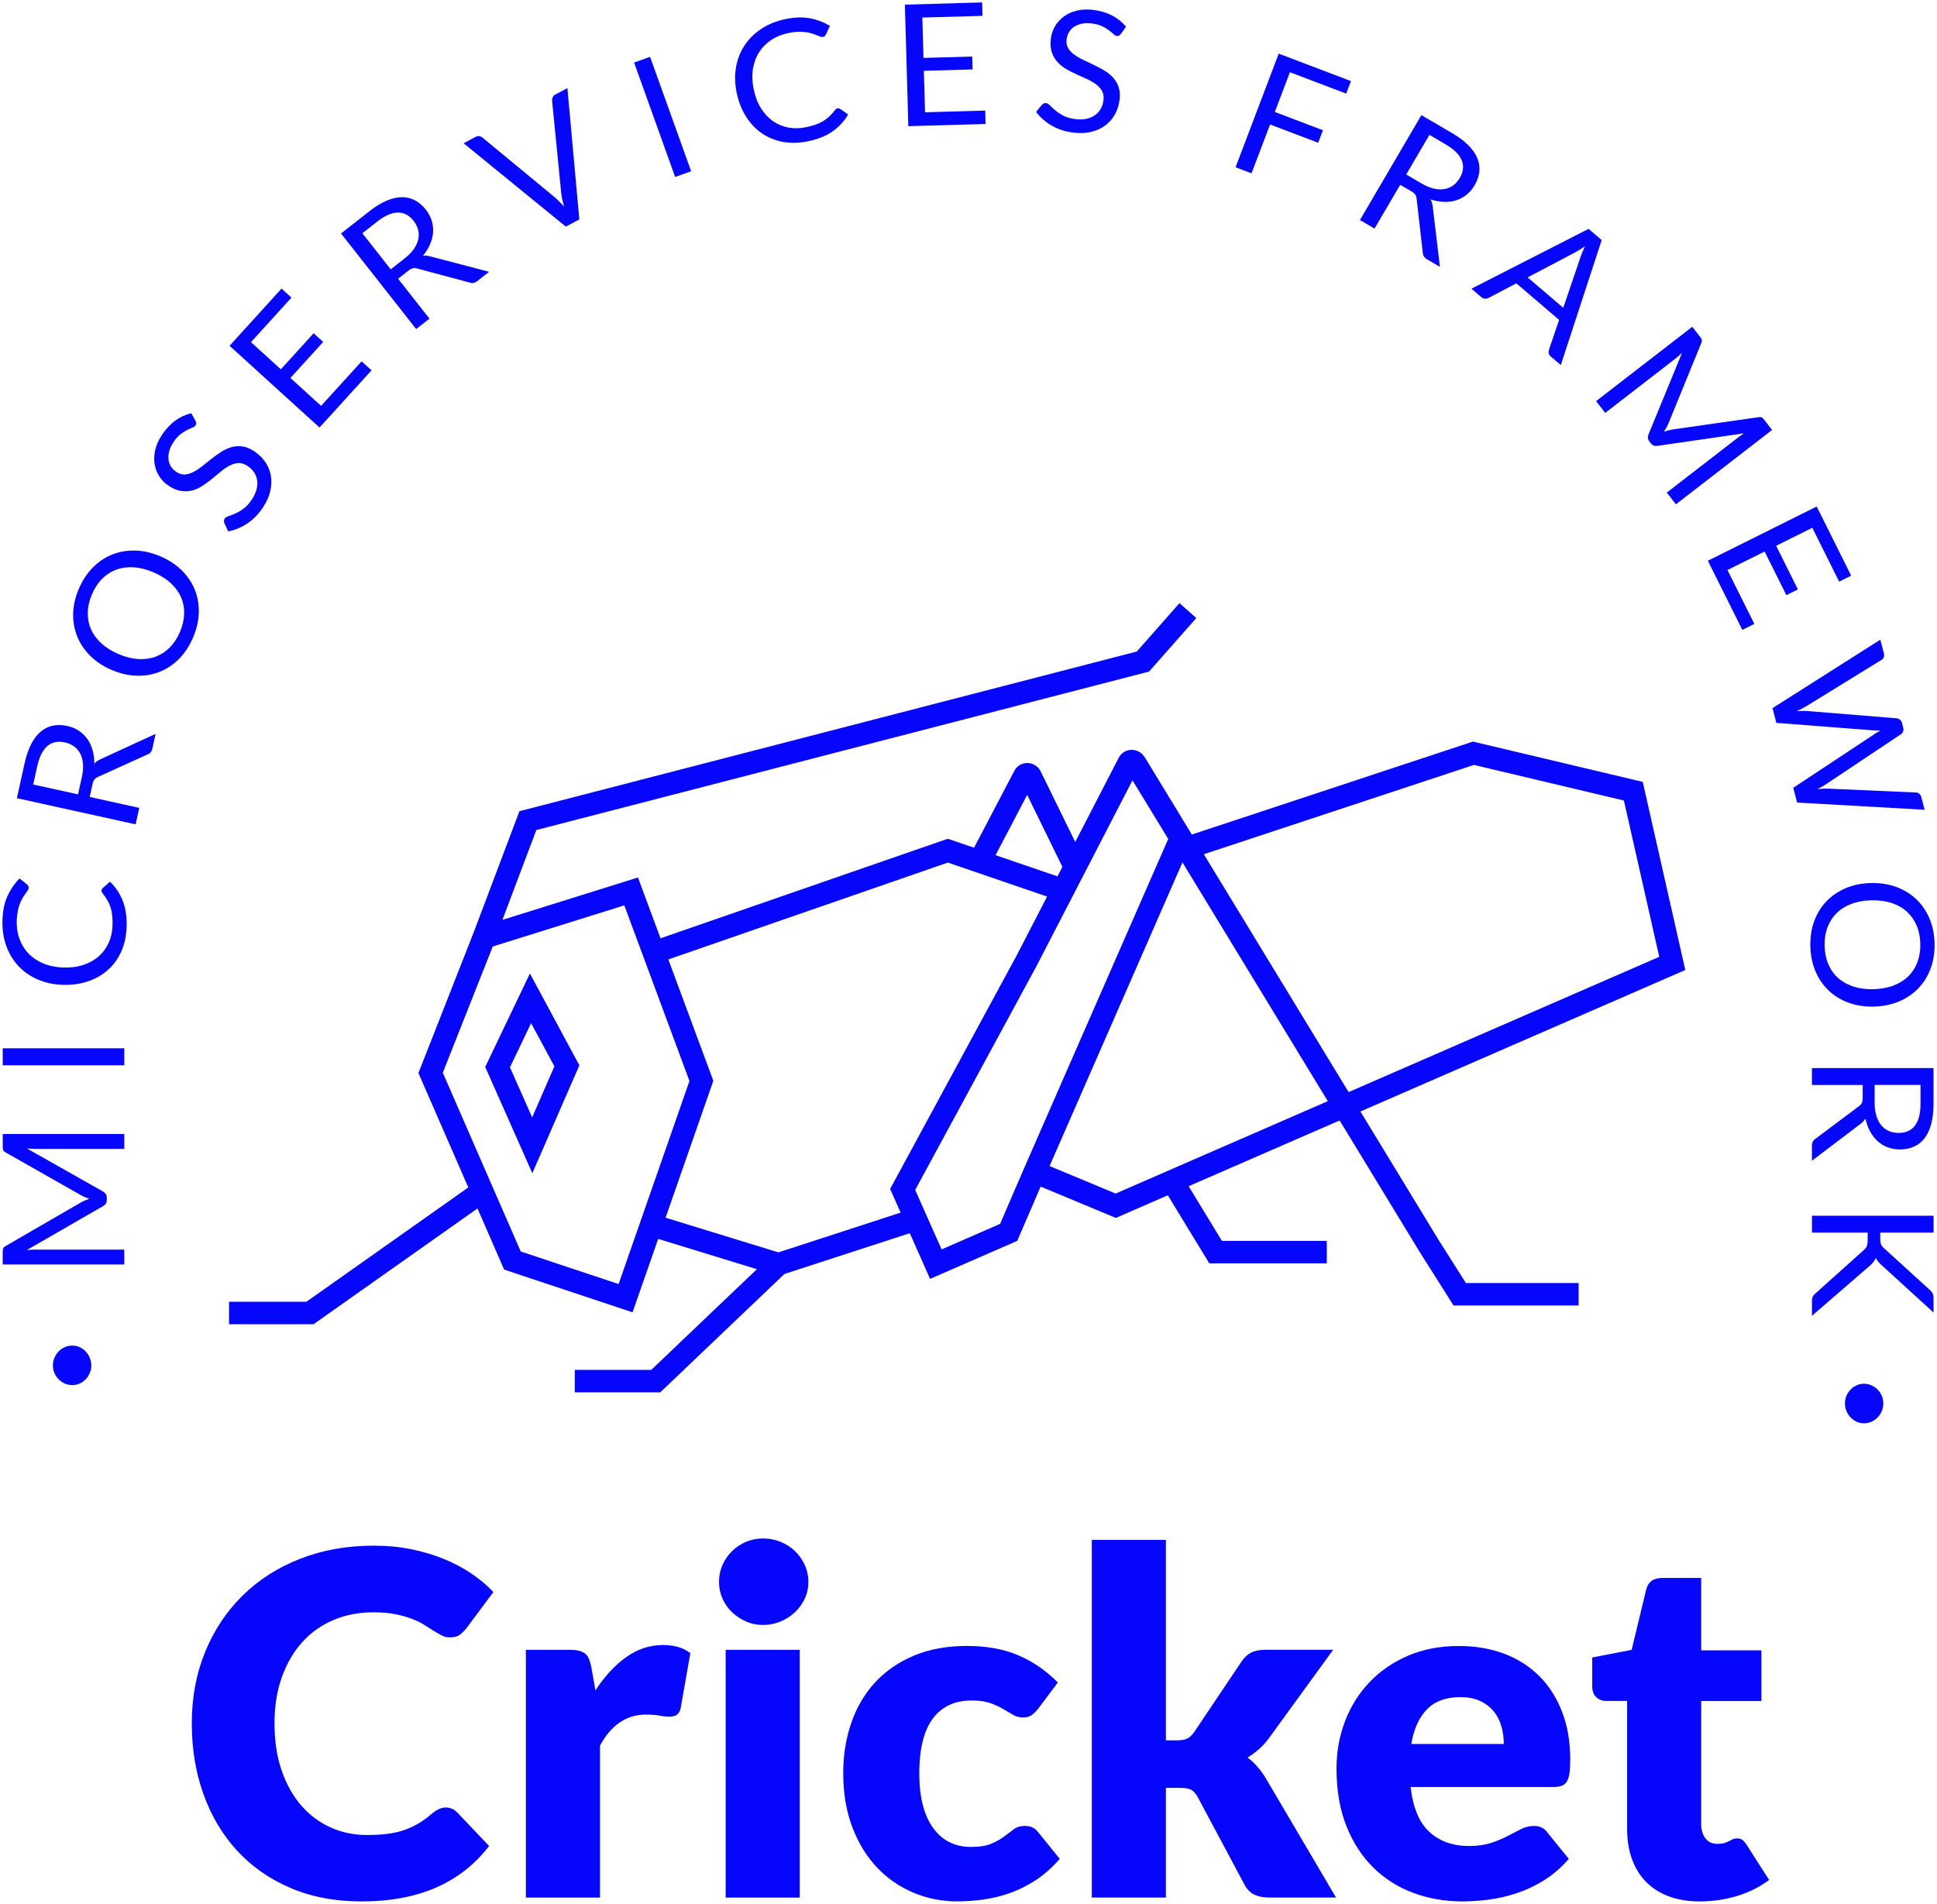 <?xml version="1.0" encoding="UTF-8" standalone="no"?>
<!-- Generator: Adobe Illustrator 23.0.3, SVG Export Plug-In . SVG Version: 6.00 Build 0)  -->

<svg
   xmlns:dc="http://purl.org/dc/elements/1.1/"
   xmlns:cc="http://creativecommons.org/ns#"
   xmlns:rdf="http://www.w3.org/1999/02/22-rdf-syntax-ns#"
   xmlns:svg="http://www.w3.org/2000/svg"
   xmlns="http://www.w3.org/2000/svg"
   xmlns:sodipodi="http://sodipodi.sourceforge.net/DTD/sodipodi-0.dtd"
   xmlns:inkscape="http://www.inkscape.org/namespaces/inkscape"
   version="1.1"
   id="Warstwa_1"
   x="0px"
   y="0px"
   viewBox="0 0 798.949 785.46"
   xml:space="preserve"
   sodipodi:docname="cricket-logo.svg"
   width="798.948"
   height="785.46"
   inkscape:version="0.92.3 (2405546, 2018-03-11)"><defs
   id="defs105" /><sodipodi:namedview
   pagecolor="#ffffff"
   bordercolor="#666666"
   borderopacity="1"
   objecttolerance="10"
   gridtolerance="10"
   guidetolerance="10"
   inkscape:pageopacity="0"
   inkscape:pageshadow="2"
   inkscape:window-width="1148"
   inkscape:window-height="685"
   id="namedview103"
   showgrid="false"
   inkscape:zoom="0.18720204"
   inkscape:cx="386.50173"
   inkscape:cy="372.23496"
   inkscape:window-x="67"
   inkscape:window-y="27"
   inkscape:window-maximized="0"
   inkscape:current-layer="Warstwa_1"
   fit-margin-top="1"
   fit-margin-left="1"
   fit-margin-right="1"
   fit-margin-bottom="1" />
<style
   type="text/css"
   id="style2">
	.st0{fill:#0606FC;}
	.st1{fill:none;stroke:#0606FC;stroke-width:15;stroke-miterlimit:10;}
</style>
<g
   id="g52"
   transform="translate(-282.163,-217.11)">
	<path
   class="st0"
   d="m 311.98,788.56 c -1.1,0 -2.13,-0.22 -3.1,-0.65 -0.97,-0.43 -1.81,-1.02 -2.54,-1.75 -0.72,-0.73 -1.3,-1.59 -1.72,-2.56 -0.42,-0.97 -0.63,-2.02 -0.63,-3.12 0,-1.13 0.21,-2.19 0.63,-3.19 0.42,-1 0.99,-1.87 1.72,-2.62 0.72,-0.75 1.57,-1.34 2.54,-1.77 0.97,-0.43 2,-0.65 3.1,-0.65 1.07,0 2.08,0.22 3.03,0.65 0.94,0.43 1.77,1.02 2.48,1.77 0.71,0.75 1.28,1.62 1.7,2.62 0.42,1 0.63,2.06 0.63,3.19 0,1.11 -0.21,2.15 -0.63,3.12 -0.42,0.97 -0.99,1.83 -1.7,2.56 -0.71,0.73 -1.54,1.32 -2.48,1.75 -0.95,0.43 -1.96,0.65 -3.03,0.65 z"
   id="path4"
   inkscape:connector-curvature="0"
   style="fill:#0606fc" />
	<path
   class="st0"
   d="m 317.07,712.44 c 0.62,-0.25 1.24,-0.5 1.87,-0.74 -0.65,-0.24 -1.28,-0.49 -1.87,-0.75 -0.6,-0.26 -1.2,-0.56 -1.8,-0.9 l -30.83,-17.51 c -0.54,-0.31 -0.86,-0.64 -0.98,-0.98 -0.12,-0.34 -0.18,-0.82 -0.18,-1.44 v -5.16 h 50.15 v 6.14 h -36.85 c -0.49,0 -1.01,-0.01 -1.58,-0.04 -0.56,-0.03 -1.13,-0.06 -1.72,-0.11 l 31.36,17.72 c 1.05,0.6 1.58,1.44 1.58,2.53 v 1.01 c 0,1.08 -0.53,1.92 -1.58,2.53 l -31.46,18.12 c 0.6,-0.07 1.2,-0.13 1.78,-0.16 0.58,-0.04 1.12,-0.05 1.61,-0.05 h 36.85 v 6.14 h -50.15 v -5.16 c 0,-0.63 0.06,-1.11 0.18,-1.45 0.11,-0.34 0.44,-0.66 0.98,-0.97 l 30.86,-17.87 c 0.57,-0.35 1.16,-0.65 1.78,-0.9 z"
   id="path6"
   inkscape:connector-curvature="0"
   style="fill:#0606fc" />
	<path
   class="st0"
   d="m 333.43,649.6 v 7.01 h -50.15 v -7.01 z"
   id="path8"
   inkscape:connector-curvature="0"
   style="fill:#0606fc" />
	<path
   class="st0"
   d="m 324.04,584.52 c 0.01,-0.38 0.18,-0.73 0.49,-1.03 l 3.01,-2.63 c 2.29,2.21 4.05,4.85 5.26,7.92 1.21,3.07 1.74,6.73 1.57,10.99 -0.15,3.73 -0.9,7.08 -2.26,10.06 -1.36,2.98 -3.21,5.5 -5.55,7.55 -2.33,2.06 -5.1,3.61 -8.29,4.66 -3.19,1.06 -6.68,1.51 -10.45,1.37 -3.78,-0.15 -7.21,-0.91 -10.32,-2.3 -3.1,-1.39 -5.73,-3.26 -7.91,-5.63 -2.17,-2.37 -3.82,-5.18 -4.94,-8.41 -1.13,-3.24 -1.61,-6.78 -1.46,-10.62 0.15,-3.8 0.84,-7.06 2.1,-9.76 1.25,-2.71 2.89,-5.1 4.93,-7.16 l 3.03,2.4 c 0.23,0.18 0.41,0.38 0.55,0.6 0.15,0.22 0.21,0.54 0.19,0.94 -0.01,0.31 -0.14,0.64 -0.37,0.98 -0.24,0.34 -0.53,0.75 -0.87,1.21 -0.34,0.47 -0.71,1.02 -1.11,1.65 -0.4,0.64 -0.78,1.39 -1.14,2.27 -0.36,0.88 -0.68,1.9 -0.94,3.07 -0.26,1.17 -0.43,2.52 -0.49,4.06 -0.11,2.76 0.26,5.31 1.09,7.65 0.83,2.33 2.07,4.36 3.71,6.08 1.64,1.72 3.66,3.1 6.07,4.12 2.41,1.02 5.14,1.59 8.17,1.71 3.12,0.12 5.93,-0.23 8.41,-1.06 2.48,-0.83 4.6,-2.01 6.35,-3.55 1.75,-1.54 3.12,-3.38 4.09,-5.53 0.97,-2.15 1.5,-4.49 1.6,-7.02 0.06,-1.54 0.03,-2.93 -0.1,-4.16 -0.12,-1.23 -0.35,-2.38 -0.69,-3.44 -0.33,-1.06 -0.77,-2.05 -1.3,-2.97 -0.54,-0.93 -1.18,-1.86 -1.94,-2.81 -0.35,-0.42 -0.51,-0.83 -0.49,-1.21 z"
   id="path10"
   inkscape:connector-curvature="0"
   style="fill:#0606fc" />
	<path
   class="st0"
   d="m 319.16,545.9 20.44,4.51 -1.5,6.8 -48.97,-10.8 3.15,-14.28 c 0.71,-3.19 1.63,-5.89 2.77,-8.08 1.14,-2.19 2.47,-3.91 3.99,-5.16 1.52,-1.25 3.2,-2.06 5.03,-2.42 1.84,-0.36 3.79,-0.31 5.86,0.15 1.73,0.38 3.29,1.02 4.67,1.91 1.38,0.89 2.55,2.01 3.51,3.34 0.96,1.33 1.69,2.86 2.2,4.59 0.51,1.73 0.75,3.61 0.76,5.66 0.67,-0.74 1.53,-1.34 2.58,-1.8 l 22.7,-10.45 -1.34,6.06 c -0.27,1.24 -0.94,2.06 -2.01,2.44 l -20.39,9.25 c -0.64,0.28 -1.13,0.63 -1.47,1.04 -0.34,0.42 -0.62,1.1 -0.83,2.04 z m -4.81,-1.07 1.58,-7.15 c 0.44,-2 0.6,-3.81 0.46,-5.42 -0.13,-1.62 -0.51,-3.03 -1.14,-4.24 -0.63,-1.21 -1.48,-2.2 -2.55,-2.98 -1.07,-0.78 -2.33,-1.33 -3.76,-1.64 -2.92,-0.64 -5.33,-0.14 -7.25,1.52 -1.92,1.66 -3.31,4.45 -4.18,8.38 l -1.65,7.47 z"
   id="path12"
   inkscape:connector-curvature="0"
   style="fill:#0606fc" />
	<path
   class="st0"
   d="m 348.3,446.62 c 3.45,1.48 6.38,3.4 8.78,5.76 2.4,2.36 4.2,5.02 5.41,7.96 1.2,2.95 1.76,6.11 1.67,9.49 -0.08,3.38 -0.88,6.82 -2.37,10.31 -1.5,3.5 -3.43,6.44 -5.81,8.82 -2.37,2.39 -5.04,4.17 -8,5.33 -2.96,1.17 -6.13,1.7 -9.5,1.6 -3.37,-0.1 -6.78,-0.9 -10.23,-2.37 -3.45,-1.47 -6.38,-3.4 -8.78,-5.76 -2.4,-2.36 -4.21,-5.02 -5.42,-7.97 -1.21,-2.95 -1.78,-6.11 -1.71,-9.49 0.07,-3.37 0.86,-6.81 2.35,-10.3 1.5,-3.5 3.44,-6.44 5.83,-8.83 2.39,-2.39 5.07,-4.17 8.05,-5.33 2.97,-1.16 6.14,-1.69 9.51,-1.59 3.35,0.11 6.76,0.9 10.22,2.37 z m -2.83,6.61 c -2.83,-1.21 -5.54,-1.9 -8.14,-2.06 -2.59,-0.17 -4.98,0.15 -7.16,0.94 -2.18,0.8 -4.13,2.05 -5.86,3.78 -1.73,1.72 -3.14,3.87 -4.23,6.44 -1.09,2.54 -1.66,5.04 -1.71,7.47 -0.05,2.44 0.38,4.73 1.31,6.86 0.93,2.14 2.35,4.08 4.26,5.84 1.91,1.76 4.28,3.24 7.12,4.45 2.83,1.21 5.54,1.9 8.12,2.06 2.59,0.16 4.97,-0.16 7.15,-0.97 2.18,-0.81 4.13,-2.07 5.85,-3.8 1.71,-1.73 3.12,-3.86 4.2,-6.41 1.1,-2.57 1.68,-5.07 1.74,-7.5 0.06,-2.43 -0.37,-4.71 -1.3,-6.84 -0.93,-2.12 -2.35,-4.07 -4.25,-5.82 -1.9,-1.75 -4.26,-3.23 -7.1,-4.44 z"
   id="path14"
   inkscape:connector-curvature="0"
   style="fill:#0606fc" />
	<path
   class="st0"
   d="m 362.8,390.74 c 0.17,0.37 0.26,0.71 0.28,1.01 0.01,0.3 -0.08,0.61 -0.3,0.93 -0.23,0.34 -0.65,0.63 -1.28,0.86 -0.63,0.23 -1.37,0.57 -2.22,1 -0.86,0.43 -1.77,1.02 -2.74,1.78 -0.98,0.76 -1.92,1.83 -2.83,3.21 -0.86,1.31 -1.45,2.57 -1.77,3.8 -0.32,1.23 -0.41,2.37 -0.27,3.43 0.14,1.06 0.49,2.02 1.06,2.88 0.56,0.86 1.3,1.59 2.22,2.2 1.17,0.77 2.33,1.11 3.49,1.03 1.16,-0.09 2.33,-0.44 3.52,-1.05 1.19,-0.61 2.39,-1.41 3.6,-2.38 1.21,-0.97 2.46,-1.97 3.75,-2.98 1.28,-1.01 2.6,-1.96 3.95,-2.84 1.35,-0.88 2.75,-1.54 4.21,-1.98 1.46,-0.43 2.98,-0.56 4.56,-0.37 1.58,0.19 3.23,0.86 4.97,2 1.83,1.21 3.34,2.66 4.52,4.36 1.18,1.7 1.96,3.56 2.34,5.58 0.38,2.02 0.31,4.15 -0.19,6.4 -0.5,2.25 -1.51,4.52 -3.02,6.81 -1.84,2.79 -4.01,5.02 -6.51,6.67 -2.5,1.65 -5.12,2.74 -7.87,3.27 l -1.58,-3.46 c -0.11,-0.3 -0.16,-0.62 -0.15,-0.94 0.01,-0.33 0.1,-0.63 0.29,-0.91 0.28,-0.42 0.82,-0.76 1.61,-1.01 0.8,-0.25 1.73,-0.62 2.79,-1.08 1.06,-0.47 2.19,-1.13 3.39,-2 1.2,-0.87 2.35,-2.13 3.45,-3.8 0.91,-1.39 1.54,-2.74 1.89,-4.07 0.34,-1.33 0.43,-2.59 0.26,-3.79 -0.18,-1.2 -0.6,-2.3 -1.27,-3.32 -0.67,-1.02 -1.58,-1.9 -2.73,-2.66 -1.27,-0.83 -2.5,-1.22 -3.7,-1.16 -1.2,0.06 -2.39,0.39 -3.57,1 -1.18,0.61 -2.37,1.4 -3.57,2.39 -1.19,0.99 -2.41,2 -3.67,3.03 -1.25,1.03 -2.55,1.99 -3.89,2.88 -1.34,0.89 -2.75,1.54 -4.22,1.95 -1.47,0.41 -3.03,0.5 -4.68,0.26 -1.65,-0.23 -3.39,-0.96 -5.25,-2.18 -1.48,-0.98 -2.72,-2.21 -3.71,-3.72 -0.99,-1.5 -1.65,-3.17 -1.99,-5 -0.33,-1.83 -0.27,-3.79 0.18,-5.87 0.45,-2.08 1.38,-4.2 2.8,-6.35 1.59,-2.41 3.41,-4.37 5.46,-5.87 2.05,-1.5 4.27,-2.53 6.65,-3.1 z"
   id="path16"
   inkscape:connector-curvature="0"
   style="fill:#0606fc" />
	<path
   class="st0"
   d="m 398.29,336.17 4.09,3.72 -16.7,18.38 12.33,11.2 13.52,-14.88 3.94,3.58 -13.52,14.88 12.66,11.51 16.7,-18.38 4.09,3.72 -21.44,23.59 -37.11,-33.73 z"
   id="path18"
   inkscape:connector-curvature="0"
   style="fill:#0606fc" />
	<path
   class="st0"
   d="m 446.37,332.11 12.93,16.46 -5.48,4.3 -30.99,-39.43 11.49,-9.03 c 2.57,-2.02 4.99,-3.52 7.27,-4.49 2.27,-0.97 4.39,-1.45 6.36,-1.46 1.97,-0.01 3.78,0.43 5.42,1.32 1.65,0.89 3.13,2.17 4.44,3.84 1.09,1.39 1.89,2.87 2.39,4.44 0.49,1.57 0.69,3.17 0.59,4.81 -0.1,1.64 -0.51,3.29 -1.21,4.94 -0.7,1.65 -1.71,3.27 -3,4.85 0.98,-0.15 2.03,-0.07 3.14,0.25 l 24.17,6.33 -4.88,3.84 c -1.01,0.79 -2.04,0.99 -3.1,0.61 l -21.63,-5.79 c -0.67,-0.19 -1.27,-0.23 -1.8,-0.13 -0.53,0.11 -1.17,0.46 -1.93,1.05 z m -3.05,-3.88 5.76,-4.53 c 1.61,-1.26 2.88,-2.56 3.8,-3.9 0.92,-1.33 1.53,-2.67 1.81,-4 0.28,-1.33 0.26,-2.64 -0.08,-3.92 -0.34,-1.28 -0.95,-2.5 -1.86,-3.66 -1.84,-2.35 -4.04,-3.49 -6.57,-3.43 -2.53,0.07 -5.38,1.34 -8.54,3.82 l -6.02,4.73 z"
   id="path20"
   inkscape:connector-curvature="0"
   style="fill:#0606fc" />
	<path
   class="st0"
   d="m 473.39,276.22 4.94,-2.63 c 0.55,-0.29 1.07,-0.4 1.55,-0.31 0.48,0.09 0.92,0.29 1.31,0.61 l 29.52,24.38 c 0.67,0.54 1.35,1.16 2.03,1.86 0.68,0.69 1.38,1.42 2.08,2.18 -0.28,-0.99 -0.53,-1.95 -0.74,-2.9 -0.22,-0.94 -0.36,-1.84 -0.44,-2.7 l -3.76,-38.07 c -0.04,-0.43 0.04,-0.89 0.25,-1.38 0.2,-0.49 0.57,-0.88 1.1,-1.16 l 4.97,-2.65 4.92,54.18 -5.58,2.97 z"
   id="path22"
   inkscape:connector-curvature="0"
   style="fill:#0606fc" />
	<path
   class="st0"
   d="m 567.23,287.76 -6.59,2.36 -16.93,-47.2 6.59,-2.36 z"
   id="path24"
   inkscape:connector-curvature="0"
   style="fill:#0606fc" />
	<path
   class="st0"
   d="m 627.61,261.8 c 0.38,-0.08 0.75,0 1.12,0.24 l 3.27,2.3 c -1.6,2.75 -3.75,5.08 -6.45,6.98 -2.7,1.9 -6.13,3.28 -10.3,4.12 -3.66,0.74 -7.09,0.8 -10.32,0.18 -3.22,-0.62 -6.1,-1.82 -8.65,-3.6 -2.55,-1.78 -4.71,-4.1 -6.49,-6.95 -1.78,-2.85 -3.05,-6.13 -3.8,-9.83 -0.75,-3.71 -0.82,-7.23 -0.21,-10.57 0.61,-3.34 1.81,-6.34 3.61,-9.01 1.79,-2.67 4.13,-4.94 7,-6.79 2.88,-1.86 6.2,-3.17 9.98,-3.93 3.73,-0.75 7.06,-0.84 9.98,-0.27 2.93,0.57 5.63,1.61 8.12,3.1 l -1.61,3.5 c -0.11,0.26 -0.27,0.49 -0.45,0.68 -0.18,0.19 -0.47,0.33 -0.87,0.41 -0.31,0.06 -0.65,0.02 -1.04,-0.13 -0.38,-0.15 -0.85,-0.33 -1.38,-0.56 -0.54,-0.23 -1.16,-0.46 -1.87,-0.69 -0.71,-0.24 -1.54,-0.43 -2.48,-0.57 -0.94,-0.14 -2.01,-0.21 -3.2,-0.19 -1.2,0.02 -2.55,0.18 -4.06,0.48 -2.71,0.55 -5.1,1.5 -7.17,2.86 -2.07,1.36 -3.75,3.04 -5.04,5.04 -1.29,2 -2.14,4.29 -2.57,6.87 -0.42,2.59 -0.33,5.37 0.27,8.34 0.62,3.06 1.63,5.71 3.02,7.92 1.39,2.22 3.04,4 4.95,5.33 1.91,1.34 4.02,2.23 6.34,2.66 2.33,0.43 4.73,0.4 7.2,-0.1 1.51,-0.31 2.85,-0.67 4.02,-1.08 1.17,-0.41 2.23,-0.91 3.18,-1.48 0.95,-0.57 1.81,-1.23 2.59,-1.97 0.77,-0.74 1.52,-1.59 2.26,-2.55 0.32,-0.42 0.67,-0.67 1.05,-0.74 z"
   id="path26"
   inkscape:connector-curvature="0"
   style="fill:#0606fc" />
	<path
   class="st0"
   d="m 687.27,218.11 0.15,5.53 -24.82,0.71 0.47,16.65 20.1,-0.57 0.15,5.32 -20.1,0.57 0.49,17.11 24.83,-0.71 0.15,5.53 -31.86,0.91 -1.43,-50.13 z"
   id="path28"
   inkscape:connector-curvature="0"
   style="fill:#0606fc" />
	<path
   class="st0"
   d="m 744.51,231.11 c -0.26,0.32 -0.52,0.55 -0.78,0.69 -0.26,0.14 -0.58,0.19 -0.97,0.14 -0.41,-0.05 -0.85,-0.31 -1.34,-0.77 -0.49,-0.46 -1.12,-0.98 -1.88,-1.56 -0.76,-0.58 -1.7,-1.14 -2.81,-1.68 -1.11,-0.54 -2.48,-0.92 -4.13,-1.13 -1.55,-0.2 -2.95,-0.17 -4.19,0.09 -1.25,0.25 -2.31,0.68 -3.2,1.27 -0.89,0.59 -1.59,1.33 -2.12,2.22 -0.53,0.88 -0.86,1.87 -0.99,2.96 -0.18,1.39 0.03,2.58 0.62,3.59 0.59,1 1.42,1.9 2.5,2.7 1.08,0.79 2.32,1.52 3.72,2.18 1.41,0.66 2.85,1.34 4.33,2.05 1.47,0.7 2.91,1.47 4.29,2.29 1.39,0.82 2.6,1.79 3.64,2.91 1.03,1.12 1.81,2.43 2.34,3.93 0.53,1.5 0.66,3.28 0.4,5.34 -0.28,2.18 -0.92,4.17 -1.92,5.98 -1.01,1.81 -2.33,3.33 -3.98,4.56 -1.65,1.23 -3.59,2.11 -5.83,2.65 -2.24,0.54 -4.72,0.64 -7.44,0.29 -3.32,-0.42 -6.27,-1.39 -8.86,-2.9 -2.59,-1.52 -4.72,-3.39 -6.4,-5.63 l 2.41,-2.94 c 0.22,-0.23 0.48,-0.42 0.78,-0.55 0.3,-0.14 0.61,-0.19 0.95,-0.15 0.5,0.06 1.04,0.4 1.62,1 0.58,0.6 1.31,1.28 2.2,2.03 0.89,0.75 1.99,1.47 3.29,2.16 1.31,0.69 2.95,1.17 4.93,1.42 1.65,0.21 3.15,0.18 4.49,-0.1 1.35,-0.28 2.51,-0.76 3.51,-1.44 1,-0.69 1.8,-1.55 2.42,-2.6 0.62,-1.05 1.01,-2.26 1.19,-3.62 0.19,-1.5 -0.01,-2.78 -0.59,-3.83 -0.59,-1.05 -1.41,-1.97 -2.47,-2.76 -1.06,-0.79 -2.3,-1.51 -3.72,-2.15 -1.41,-0.64 -2.85,-1.29 -4.33,-1.96 -1.48,-0.67 -2.92,-1.41 -4.31,-2.22 -1.39,-0.81 -2.59,-1.79 -3.61,-2.93 -1.02,-1.14 -1.79,-2.5 -2.3,-4.08 -0.51,-1.58 -0.63,-3.47 -0.35,-5.67 0.23,-1.76 0.79,-3.42 1.7,-4.97 0.91,-1.55 2.12,-2.88 3.62,-3.99 1.5,-1.1 3.28,-1.91 5.35,-2.43 2.06,-0.51 4.38,-0.61 6.93,-0.29 2.86,0.36 5.42,1.14 7.67,2.31 2.25,1.18 4.16,2.71 5.71,4.6 z"
   id="path30"
   inkscape:connector-curvature="0"
   style="fill:#0606fc" />
	<path
   class="st0"
   d="m 839.39,250.56 -1.96,5.17 -23.22,-8.82 -6.22,16.39 19.84,7.54 -1.96,5.17 -19.84,-7.54 -7.66,20.15 -6.58,-2.5 17.8,-46.88 z"
   id="path32"
   inkscape:connector-curvature="0"
   style="fill:#0606fc" />
	<path
   class="st0"
   d="m 859.69,293.35 -10.58,18.06 -6.01,-3.52 25.34,-43.28 12.62,7.39 c 2.82,1.65 5.1,3.36 6.83,5.12 1.73,1.76 2.96,3.55 3.68,5.38 0.73,1.83 0.98,3.68 0.76,5.53 -0.23,1.86 -0.87,3.7 -1.95,5.53 -0.9,1.53 -1.98,2.81 -3.26,3.85 -1.28,1.04 -2.7,1.81 -4.26,2.31 -1.57,0.5 -3.25,0.73 -5.04,0.68 -1.8,-0.05 -3.67,-0.39 -5.62,-1.02 0.5,0.86 0.81,1.86 0.92,3.01 l 2.96,24.81 -5.36,-3.14 c -1.1,-0.64 -1.67,-1.53 -1.7,-2.66 l -2.54,-22.25 c -0.07,-0.69 -0.25,-1.26 -0.54,-1.72 -0.29,-0.46 -0.85,-0.93 -1.68,-1.41 z m 2.49,-4.26 6.33,3.7 c 1.76,1.03 3.44,1.74 5.02,2.11 1.58,0.37 3.04,0.45 4.39,0.22 1.35,-0.23 2.55,-0.73 3.62,-1.51 1.07,-0.78 1.98,-1.8 2.72,-3.07 1.51,-2.58 1.77,-5.03 0.78,-7.37 -0.99,-2.34 -3.22,-4.52 -6.68,-6.55 l -6.61,-3.87 z"
   id="path34"
   inkscape:connector-curvature="0"
   style="fill:#0606fc" />
	<path
   class="st0"
   d="m 925.94,367.72 -4.12,-3.52 c -0.47,-0.41 -0.76,-0.85 -0.86,-1.33 -0.1,-0.48 -0.07,-0.96 0.09,-1.44 l 4.19,-12.35 -17.63,-15.08 -11.54,6.06 c -0.4,0.21 -0.86,0.3 -1.39,0.29 -0.53,-0.02 -1.01,-0.22 -1.47,-0.61 l -4.12,-3.52 48.31,-24.69 5.41,4.62 z m -13.67,-36.17 14.68,12.55 7.08,-20.79 c 0.41,-1.3 1.05,-2.83 1.89,-4.6 -0.83,0.55 -1.59,1.06 -2.31,1.5 -0.71,0.45 -1.36,0.83 -1.94,1.13 z"
   id="path36"
   inkscape:connector-curvature="0"
   style="fill:#0606fc" />
	<path
   class="st0"
   d="m 969.55,393.44 c -0.34,0.58 -0.68,1.16 -1.03,1.73 0.66,-0.21 1.31,-0.39 1.95,-0.55 0.63,-0.15 1.29,-0.28 1.98,-0.39 l 35.1,-5.01 c 0.62,-0.08 1.07,-0.02 1.37,0.17 0.3,0.19 0.64,0.54 1.02,1.03 l 3.15,4.08 -39.67,30.68 -3.75,-4.85 29.15,-22.54 c 0.39,-0.3 0.81,-0.61 1.27,-0.94 0.45,-0.32 0.93,-0.64 1.42,-0.96 l -35.65,5.16 c -1.2,0.17 -2.13,-0.18 -2.79,-1.04 l -0.62,-0.8 c -0.66,-0.86 -0.76,-1.84 -0.3,-2.96 l 13.81,-33.58 c -0.44,0.43 -0.87,0.84 -1.31,1.22 -0.44,0.39 -0.85,0.73 -1.24,1.03 l -29.15,22.54 -3.75,-4.86 39.67,-30.68 3.15,4.08 c 0.38,0.5 0.63,0.91 0.75,1.25 0.11,0.34 0.05,0.79 -0.18,1.37 l -13.49,33.02 c -0.24,0.63 -0.52,1.22 -0.86,1.8 z"
   id="path38"
   inkscape:connector-curvature="0"
   style="fill:#0606fc" />
	<path
   class="st0"
   d="m 1045.71,454.61 -4.95,2.47 -11.08,-22.23 -14.91,7.43 8.97,18 -4.76,2.37 -8.97,-18 -15.32,7.63 11.08,22.23 -4.95,2.47 -14.22,-28.53 44.89,-22.37 z"
   id="path40"
   inkscape:connector-curvature="0"
   style="fill:#0606fc" />
	<path
   class="st0"
   d="m 1057.74,481.02 1.46,5.62 c 0.16,0.61 0.14,1.14 -0.05,1.62 -0.19,0.47 -0.49,0.84 -0.91,1.09 l -31.04,19.12 c -0.56,0.34 -1.17,0.68 -1.84,1.02 -0.66,0.33 -1.35,0.67 -2.09,1.01 0.81,-0.04 1.59,-0.07 2.35,-0.09 0.75,-0.02 1.45,0 2.09,0.05 l 36.8,3 c 0.42,0.04 0.85,0.22 1.28,0.54 0.43,0.32 0.73,0.77 0.88,1.36 l 0.51,1.96 c 0.16,0.6 0.14,1.14 -0.05,1.6 -0.19,0.46 -0.49,0.83 -0.9,1.11 l -30.69,20.48 c -1.07,0.73 -2.31,1.45 -3.74,2.17 0.78,-0.06 1.53,-0.11 2.24,-0.17 0.71,-0.06 1.38,-0.07 2.01,-0.04 l 36.44,1.6 c 0.44,0.01 0.86,0.18 1.29,0.5 0.42,0.33 0.71,0.78 0.86,1.36 l 1.37,5.27 -52.6,-2.99 -1.58,-6.08 33.72,-22.31 c 0.63,-0.44 1.38,-0.88 2.25,-1.33 -0.48,0 -0.94,0 -1.39,0.01 -0.45,0 -0.85,-0.01 -1.22,-0.04 l -40.34,-3.12 -1.58,-6.08 z"
   id="path42"
   inkscape:connector-curvature="0"
   style="fill:#0606fc" />
	<path
   class="st0"
   d="m 1055.11,632.39 c -3.75,0.1 -7.22,-0.43 -10.39,-1.57 -3.17,-1.15 -5.91,-2.81 -8.23,-4.99 -2.32,-2.18 -4.14,-4.82 -5.47,-7.93 -1.33,-3.11 -2.04,-6.56 -2.14,-10.36 -0.1,-3.8 0.44,-7.28 1.61,-10.44 1.16,-3.16 2.85,-5.89 5.06,-8.18 2.21,-2.29 4.86,-4.1 7.96,-5.4 3.1,-1.3 6.53,-2.01 10.29,-2.1 3.75,-0.1 7.21,0.43 10.38,1.57 3.17,1.15 5.92,2.81 8.25,4.99 2.33,2.18 4.17,4.81 5.51,7.91 1.34,3.09 2.06,6.54 2.16,10.34 0.1,3.8 -0.44,7.29 -1.62,10.46 -1.18,3.17 -2.88,5.91 -5.1,8.2 -2.21,2.29 -4.88,4.1 -7.98,5.4 -3.1,1.3 -6.53,2 -10.29,2.1 z m -0.18,-7.18 c 3.08,-0.08 5.83,-0.58 8.26,-1.51 2.43,-0.93 4.47,-2.21 6.12,-3.84 1.65,-1.63 2.9,-3.59 3.75,-5.88 0.85,-2.29 1.24,-4.82 1.17,-7.61 -0.07,-2.77 -0.59,-5.27 -1.56,-7.51 -0.97,-2.24 -2.32,-4.13 -4.05,-5.69 -1.73,-1.56 -3.83,-2.74 -6.31,-3.54 -2.47,-0.8 -5.25,-1.16 -8.33,-1.09 -3.08,0.08 -5.82,0.58 -8.24,1.51 -2.42,0.93 -4.45,2.21 -6.1,3.86 -1.65,1.65 -2.89,3.61 -3.74,5.89 -0.84,2.28 -1.22,4.81 -1.15,7.58 0.07,2.79 0.59,5.3 1.54,7.54 0.95,2.24 2.3,4.13 4.03,5.67 1.73,1.54 3.83,2.72 6.29,3.53 2.47,0.81 5.24,1.17 8.32,1.09 z"
   id="path44"
   inkscape:connector-curvature="0"
   style="fill:#0606fc" />
	<path
   class="st0"
   d="m 1050.46,664.73 h -20.93 v -6.97 h 50.15 v 14.62 c 0,3.27 -0.32,6.1 -0.96,8.48 -0.64,2.38 -1.57,4.35 -2.78,5.9 -1.21,1.55 -2.67,2.7 -4.39,3.45 -1.72,0.75 -3.64,1.12 -5.76,1.12 -1.77,0 -3.43,-0.29 -4.97,-0.87 -1.54,-0.57 -2.92,-1.41 -4.15,-2.51 -1.23,-1.09 -2.27,-2.43 -3.13,-4.01 -0.86,-1.58 -1.52,-3.37 -1.96,-5.36 -0.49,0.86 -1.2,1.64 -2.14,2.31 l -19.91,15.09 v -6.21 c 0,-1.28 0.48,-2.21 1.43,-2.82 l 17.92,-13.43 c 0.56,-0.41 0.96,-0.85 1.21,-1.33 0.24,-0.49 0.37,-1.2 0.37,-2.17 z m 4.93,0 v 7.33 c 0,2.04 0.24,3.84 0.71,5.4 0.48,1.55 1.16,2.85 2.03,3.9 0.87,1.05 1.92,1.83 3.13,2.36 1.21,0.53 2.55,0.79 4.02,0.79 2.99,0 5.24,-1.02 6.76,-3.05 1.52,-2.03 2.28,-5.06 2.28,-9.08 v -7.66 h -18.93 z"
   id="path46"
   inkscape:connector-curvature="0"
   style="fill:#0606fc" />
	<path
   class="st0"
   d="m 1057.7,725.66 v 2.63 c 0,0.91 0.11,1.64 0.33,2.18 0.22,0.54 0.6,1.05 1.14,1.53 l 18.9,17.22 c 0.58,0.53 1,1.04 1.24,1.54 0.24,0.49 0.37,1.13 0.37,1.89 v 5.96 l -21.59,-19.71 c -0.53,-0.5 -0.99,-0.98 -1.36,-1.43 -0.38,-0.45 -0.68,-0.92 -0.91,-1.43 -0.21,0.67 -0.53,1.26 -0.94,1.77 -0.42,0.5 -0.95,1.03 -1.58,1.59 l -23.76,20.57 v -6.06 c 0,-0.46 0.04,-0.84 0.11,-1.16 0.07,-0.31 0.16,-0.58 0.28,-0.81 0.12,-0.23 0.27,-0.44 0.45,-0.63 0.19,-0.19 0.39,-0.39 0.6,-0.58 l 19.91,-17.87 c 0.28,-0.26 0.52,-0.51 0.72,-0.74 0.2,-0.23 0.37,-0.49 0.51,-0.79 0.14,-0.3 0.24,-0.65 0.3,-1.05 0.06,-0.4 0.09,-0.89 0.09,-1.46 v -3.17 h -22.96 v -6.97 h 50.15 v 6.97 h -22 z"
   id="path48"
   inkscape:connector-curvature="0"
   style="fill:#0606fc" />
	<path
   class="st0"
   d="m 1050.98,788 c 1.1,0 2.13,0.22 3.1,0.65 0.97,0.43 1.81,1.01 2.54,1.75 0.72,0.73 1.3,1.59 1.72,2.56 0.42,0.98 0.63,2.02 0.63,3.12 0,1.13 -0.21,2.2 -0.63,3.19 -0.42,1 -0.99,1.87 -1.72,2.62 -0.73,0.75 -1.57,1.34 -2.54,1.77 -0.97,0.44 -2,0.65 -3.1,0.65 -1.07,0 -2.08,-0.22 -3.03,-0.65 -0.94,-0.43 -1.77,-1.02 -2.48,-1.77 -0.71,-0.75 -1.28,-1.61 -1.7,-2.62 -0.42,-1 -0.63,-2.06 -0.63,-3.19 0,-1.11 0.21,-2.15 0.63,-3.12 0.42,-0.97 0.99,-1.83 1.7,-2.56 0.71,-0.74 1.54,-1.32 2.48,-1.75 0.95,-0.43 1.96,-0.65 3.03,-0.65 z"
   id="path50"
   inkscape:connector-curvature="0"
   style="fill:#0606fc" />
</g>
<g
   id="g68"
   transform="translate(-282.163,-217.11)">
	<path
   class="st0"
   d="m 466.05,962.83 c 0.79,0 1.58,0.15 2.37,0.44 0.79,0.3 1.54,0.81 2.27,1.53 l 13.21,13.9 c -5.78,7.56 -13.03,13.26 -21.74,17.1 -8.71,3.84 -19.01,5.77 -30.9,5.77 -10.91,0 -20.69,-1.86 -29.33,-5.57 -8.64,-3.71 -15.97,-8.84 -21.98,-15.38 -6.01,-6.54 -10.63,-14.29 -13.85,-23.26 -3.22,-8.97 -4.83,-18.71 -4.83,-29.23 0,-10.71 1.84,-20.55 5.52,-29.52 3.68,-8.97 8.82,-16.71 15.43,-23.21 6.6,-6.51 14.51,-11.57 23.71,-15.18 9.2,-3.61 19.35,-5.42 30.46,-5.42 5.39,0 10.46,0.48 15.23,1.43 4.76,0.95 9.22,2.27 13.36,3.94 4.14,1.68 7.95,3.68 11.43,6.01 3.48,2.33 6.57,4.91 9.27,7.74 L 474.44,889 c -0.72,0.92 -1.58,1.76 -2.56,2.51 -0.99,0.76 -2.37,1.13 -4.14,1.13 -1.18,0 -2.3,-0.26 -3.35,-0.79 -1.05,-0.53 -2.17,-1.17 -3.35,-1.92 -1.18,-0.75 -2.48,-1.58 -3.89,-2.46 -1.41,-0.89 -3.09,-1.71 -5.03,-2.46 -1.94,-0.75 -4.21,-1.39 -6.8,-1.92 -2.6,-0.53 -5.64,-0.79 -9.12,-0.79 -6.05,0 -11.57,1.07 -16.56,3.2 -4.99,2.14 -9.28,5.19 -12.86,9.17 -3.58,3.98 -6.37,8.79 -8.38,14.44 -2.01,5.65 -3.01,11.99 -3.01,19.02 0,7.36 1,13.9 3.01,19.62 2,5.72 4.73,10.53 8.18,14.44 3.45,3.91 7.47,6.88 12.08,8.92 4.6,2.04 9.53,3.06 14.79,3.06 3.02,0 5.78,-0.15 8.28,-0.44 2.5,-0.3 4.81,-0.8 6.95,-1.53 2.13,-0.72 4.17,-1.66 6.11,-2.81 1.94,-1.15 3.89,-2.58 5.86,-4.29 0.79,-0.66 1.64,-1.2 2.56,-1.63 0.9,-0.43 1.85,-0.64 2.84,-0.64 z"
   id="path54"
   inkscape:connector-curvature="0"
   style="fill:#0606fc" />
	<path
   class="st0"
   d="M 499.07,999.99 V 897.77 h 18.14 c 1.51,0 2.78,0.13 3.79,0.39 1.02,0.26 1.87,0.67 2.56,1.23 0.69,0.56 1.22,1.3 1.58,2.22 0.36,0.92 0.67,2.04 0.94,3.35 l 1.68,9.56 c 3.75,-5.78 7.95,-10.35 12.62,-13.7 4.67,-3.35 9.76,-5.03 15.28,-5.03 4.67,0 8.41,1.12 11.24,3.35 l -3.94,22.48 c -0.26,1.38 -0.79,2.35 -1.58,2.91 -0.79,0.56 -1.84,0.84 -3.15,0.84 -1.12,0 -2.43,-0.15 -3.94,-0.44 -1.51,-0.3 -3.42,-0.44 -5.72,-0.44 -8.02,0 -14.33,4.27 -18.93,12.81 v 62.69 z"
   id="path56"
   inkscape:connector-curvature="0"
   style="fill:#0606fc" />
	<path
   class="st0"
   d="m 615.59,869.77 c 0,2.43 -0.49,4.72 -1.48,6.85 -0.99,2.14 -2.33,4.01 -4.04,5.62 -1.71,1.61 -3.7,2.89 -5.96,3.84 -2.27,0.95 -4.68,1.43 -7.24,1.43 -2.5,0 -4.83,-0.47 -7,-1.43 -2.17,-0.95 -4.09,-2.23 -5.77,-3.84 -1.68,-1.61 -2.99,-3.48 -3.94,-5.62 -0.95,-2.14 -1.43,-4.42 -1.43,-6.85 0,-2.5 0.48,-4.83 1.43,-7 0.95,-2.17 2.27,-4.07 3.94,-5.72 1.68,-1.64 3.6,-2.92 5.77,-3.84 2.17,-0.92 4.5,-1.38 7,-1.38 2.56,0 4.98,0.46 7.24,1.38 2.27,0.92 4.25,2.2 5.96,3.84 1.71,1.64 3.06,3.55 4.04,5.72 0.98,2.17 1.48,4.51 1.48,7 z m -3.55,28 V 999.99 H 581.48 V 897.77 Z"
   id="path58"
   inkscape:connector-curvature="0"
   style="fill:#0606fc" />
	<path
   class="st0"
   d="m 710.41,922.02 c -0.92,1.12 -1.81,2.01 -2.66,2.66 -0.85,0.66 -2.07,0.99 -3.65,0.99 -1.51,0 -2.88,-0.36 -4.09,-1.08 -1.22,-0.72 -2.58,-1.53 -4.09,-2.42 -1.51,-0.89 -3.29,-1.69 -5.32,-2.42 -2.04,-0.72 -4.57,-1.08 -7.59,-1.08 -3.75,0 -6.98,0.69 -9.71,2.07 -2.73,1.38 -4.98,3.35 -6.75,5.91 -1.77,2.56 -3.09,5.7 -3.94,9.41 -0.85,3.71 -1.28,7.9 -1.28,12.57 0,9.79 1.89,17.32 5.67,22.57 3.78,5.26 8.99,7.89 15.62,7.89 3.55,0 6.36,-0.44 8.43,-1.33 2.07,-0.89 3.83,-1.87 5.27,-2.96 1.44,-1.08 2.78,-2.08 3.99,-3.01 1.22,-0.92 2.74,-1.38 4.58,-1.38 2.43,0 4.27,0.89 5.52,2.66 l 8.87,10.94 c -3.15,3.61 -6.47,6.56 -9.96,8.82 -3.48,2.27 -7.05,4.04 -10.7,5.32 -3.65,1.28 -7.31,2.17 -10.99,2.66 -3.68,0.49 -7.26,0.74 -10.74,0.74 -6.24,0 -12.21,-1.18 -17.89,-3.55 -5.68,-2.37 -10.68,-5.8 -14.98,-10.3 -4.3,-4.5 -7.72,-10.04 -10.25,-16.61 -2.53,-6.57 -3.8,-14.06 -3.8,-22.48 0,-7.36 1.1,-14.24 3.3,-20.65 2.2,-6.41 5.45,-11.96 9.76,-16.66 4.3,-4.7 9.63,-8.39 15.97,-11.09 6.34,-2.69 13.69,-4.04 22.03,-4.04 8.02,0 15.05,1.28 21.09,3.84 6.05,2.56 11.5,6.31 16.36,11.24 z"
   id="path60"
   inkscape:connector-curvature="0"
   style="fill:#0606fc" />
	<path
   class="st0"
   d="m 763.05,852.42 v 82.7 h 4.53 c 1.91,0 3.37,-0.26 4.39,-0.79 1.02,-0.53 1.99,-1.48 2.91,-2.86 l 19.32,-28.78 c 1.12,-1.71 2.45,-2.96 3.99,-3.75 1.54,-0.79 3.5,-1.18 5.87,-1.18 h 27.99 l -26.42,36.37 c -1.25,1.71 -2.61,3.22 -4.09,4.53 -1.48,1.32 -3.07,2.5 -4.78,3.55 2.96,2.23 5.52,5.19 7.69,8.87 l 28.78,48.89 h -27.6 c -2.3,0 -4.29,-0.38 -5.96,-1.13 -1.68,-0.75 -3.04,-2.09 -4.09,-3.99 l -19.32,-36.18 c -0.92,-1.64 -1.87,-2.71 -2.86,-3.2 -0.99,-0.49 -2.46,-0.74 -4.44,-0.74 h -5.91 v 45.25 H 732.49 V 852.42 Z"
   id="path62"
   inkscape:connector-curvature="0"
   style="fill:#0606fc" />
	<path
   class="st0"
   d="m 883.9,896.19 c 6.77,0 12.96,1.05 18.58,3.15 5.62,2.1 10.45,5.16 14.49,9.17 4.04,4.01 7.2,8.92 9.46,14.74 2.27,5.82 3.4,12.41 3.4,19.76 0,2.3 -0.1,4.17 -0.3,5.62 -0.2,1.45 -0.56,2.6 -1.08,3.45 -0.53,0.86 -1.23,1.45 -2.12,1.78 -0.89,0.33 -2.02,0.49 -3.4,0.49 h -58.95 c 0.99,8.54 3.58,14.74 7.79,18.58 4.21,3.84 9.63,5.77 16.27,5.77 3.55,0 6.6,-0.43 9.17,-1.28 2.56,-0.85 4.85,-1.81 6.85,-2.86 2,-1.05 3.84,-2 5.52,-2.86 1.68,-0.85 3.43,-1.28 5.27,-1.28 2.43,0 4.27,0.89 5.52,2.66 l 8.87,10.94 c -3.15,3.61 -6.56,6.56 -10.2,8.82 -3.64,2.26 -7.39,4.04 -11.24,5.32 -3.84,1.28 -7.69,2.17 -11.53,2.66 -3.84,0.49 -7.51,0.74 -10.99,0.74 -7.16,0 -13.88,-1.17 -20.16,-3.5 -6.28,-2.33 -11.76,-5.8 -16.46,-10.4 -4.7,-4.6 -8.41,-10.32 -11.14,-17.15 -2.73,-6.83 -4.09,-14.79 -4.09,-23.85 0,-6.83 1.17,-13.31 3.5,-19.42 2.33,-6.11 5.68,-11.47 10.05,-16.07 4.37,-4.6 9.66,-8.25 15.87,-10.94 6.21,-2.69 13.23,-4.04 21.05,-4.04 z m 0.59,21.1 c -5.85,0 -10.42,1.66 -13.7,4.98 -3.29,3.32 -5.46,8.1 -6.51,14.34 h 38.15 c 0,-2.43 -0.31,-4.8 -0.94,-7.1 -0.63,-2.3 -1.64,-4.35 -3.06,-6.16 -1.41,-1.81 -3.27,-3.27 -5.57,-4.39 -2.29,-1.12 -5.08,-1.67 -8.37,-1.67 z"
   id="path64"
   inkscape:connector-curvature="0"
   style="fill:#0606fc" />
	<path
   class="st0"
   d="m 983.26,1001.57 c -4.86,0 -9.15,-0.71 -12.86,-2.12 -3.71,-1.41 -6.84,-3.42 -9.36,-6.01 -2.53,-2.59 -4.45,-5.73 -5.77,-9.41 -1.32,-3.68 -1.97,-7.79 -1.97,-12.32 v -52.84 h -8.67 c -1.58,0 -2.93,-0.51 -4.04,-1.53 -1.12,-1.02 -1.68,-2.51 -1.68,-4.48 v -11.93 l 16.26,-3.15 6.01,-24.94 c 0.79,-3.15 3.02,-4.73 6.7,-4.73 h 15.97 v 29.87 h 24.84 v 20.9 h -24.84 v 50.77 c 0,2.37 0.57,4.32 1.72,5.86 1.15,1.55 2.81,2.32 4.98,2.32 1.12,0 2.05,-0.11 2.81,-0.34 0.76,-0.23 1.41,-0.49 1.97,-0.79 0.56,-0.3 1.08,-0.56 1.58,-0.79 0.49,-0.23 1.07,-0.35 1.73,-0.35 0.92,0 1.66,0.21 2.22,0.64 0.56,0.43 1.13,1.1 1.73,2.02 l 9.27,14.49 c -3.94,2.96 -8.38,5.17 -13.31,6.65 -4.94,1.47 -10.03,2.21 -15.29,2.21 z"
   id="path66"
   inkscape:connector-curvature="0"
   style="fill:#0606fc" />
</g>
<g
   id="g100"
   transform="translate(-282.163,-217.11)">
	<g
   id="g72">
		<path
   class="st0"
   d="m 501.73,701.14 -19.43,-43.84 18.44,-38.56 20.39,37.89 z m -9.22,-43.69 9.15,20.65 9.17,-21.04 -9.6,-17.84 z"
   id="path70"
   inkscape:connector-curvature="0"
   style="fill:#0606fc" />
	</g>
	<g
   id="g76">
		<path
   class="st1"
   d="M 540.7,603.84"
   id="path74"
   inkscape:connector-curvature="0"
   style="fill:none;stroke:#0606fc;stroke-width:15;stroke-miterlimit:10" />
	</g>
	<g
   id="g80">
		<path
   class="st1"
   d="M 731.78,642.23"
   id="path78"
   inkscape:connector-curvature="0"
   style="fill:none;stroke:#0606fc;stroke-width:15;stroke-miterlimit:10" />
	</g>
	<g
   id="g84">
		<path
   class="st1"
   d="M 706.03,564.39"
   id="path82"
   inkscape:connector-curvature="0"
   style="fill:none;stroke:#0606fc;stroke-width:15;stroke-miterlimit:10" />
	</g>
	<g
   id="g88">
		<path
   class="st1"
   d="M 952.66,598.5"
   id="path86"
   inkscape:connector-curvature="0"
   style="fill:none;stroke:#0606fc;stroke-width:15;stroke-miterlimit:10" />
	</g>
	<g
   id="g92">
		<path
   class="st1"
   d="M 481.91,603.84"
   id="path90"
   inkscape:connector-curvature="0"
   style="fill:none;stroke:#0606fc;stroke-width:15;stroke-miterlimit:10" />
	</g>
	<path
   class="st0"
   d="m 875.65,728.86 -32.36,-53.19 134,-58.37 -17.55,-77.61 -70.04,-16.63 -115.95,38.35 -0.54,-0.88 -0.03,-0.05 -0.07,-0.12 c -0.03,-0.05 -0.47,-0.77 -1.19,-1.95 l -17.21,-28.29 -0.51,-0.82 -0.04,0.02 c -1.16,-1.84 -3.24,-2.93 -5.43,-2.85 -2.19,0.08 -4.12,1.31 -5.14,3.29 l -17.93,34.72 c -14.29,-29.23 -14.39,-29.4 -14.55,-29.66 -1.16,-1.88 -3.25,-2.99 -5.47,-2.91 -2.19,0.08 -4.11,1.31 -5.12,3.27 l -16.6,31.68 -10.83,-3.71 -118.49,41.07 -9.3,-25.09 -55.91,17.49 13.99,-37.06 251.35,-65.02 1.38,-0.36 19.49,-22.09 -6.95,-6.14 -17.61,19.96 -252.3,65.27 -2.33,0.6 -18.76,49.7 -22.9,58.33 20.57,47.19 -66.78,47.17 h -31.91 v 9.27 h 34.86 l 67.62,-47.76 10.99,25.22 52.97,17.62 10.57,-30.29 40.71,12.51 -43.58,41.54 h -31.53 v 9.27 h 35.24 l 51.23,-48.84 51.71,-16.83 8.37,18.85 35.94,-15.68 9.66,-22.39 31.02,12.92 21.44,-9.34 17.1,28.09 h 48.47 v -9.27 h -43.26 l -13.73,-22.56 62.28,-27.13 33.05,54.3 13.93,22.03 h 51.6 v -9.27 h -46.5 z M 705.84,545.05 c 3.82,7.81 10.65,21.77 14.53,29.71 l -2.02,3.91 -25.55,-8.75 z m -168.52,201.81 -40.37,-13.43 -32.15,-73.76 20.61,-52.07 54.26,-16.97 26.87,72.47 z m 116.32,-29.47 -50.41,16.41 -46.54,-14.31 19.7,-56.48 -18.56,-50.07 115.29,-39.96 40.94,14.02 -12.49,24.17 -52.26,96.47 z m 51.05,-18.58 -10.02,23.23 -24.13,10.53 -10.89,-24.53 50.11,-92.49 39.51,-76.49 c 3.4,5.57 8.97,14.7 12.69,20.79 l 2.06,3.38 z m 37.63,10.72 -27.24,-11.35 54.81,-125.27 59.94,98.5 z m 36.38,-139.99 111.42,-36.85 61.85,14.69 14.58,64.48 -128.13,55.81 z"
   id="path94"
   inkscape:connector-curvature="0"
   style="fill:#0606fc" />
	<g
   id="g98">
		<path
   class="st1"
   d="M 723.61,578.6"
   id="path96"
   inkscape:connector-curvature="0"
   style="fill:none;stroke:#0606fc;stroke-width:15;stroke-miterlimit:10" />
	</g>
</g>
</svg>